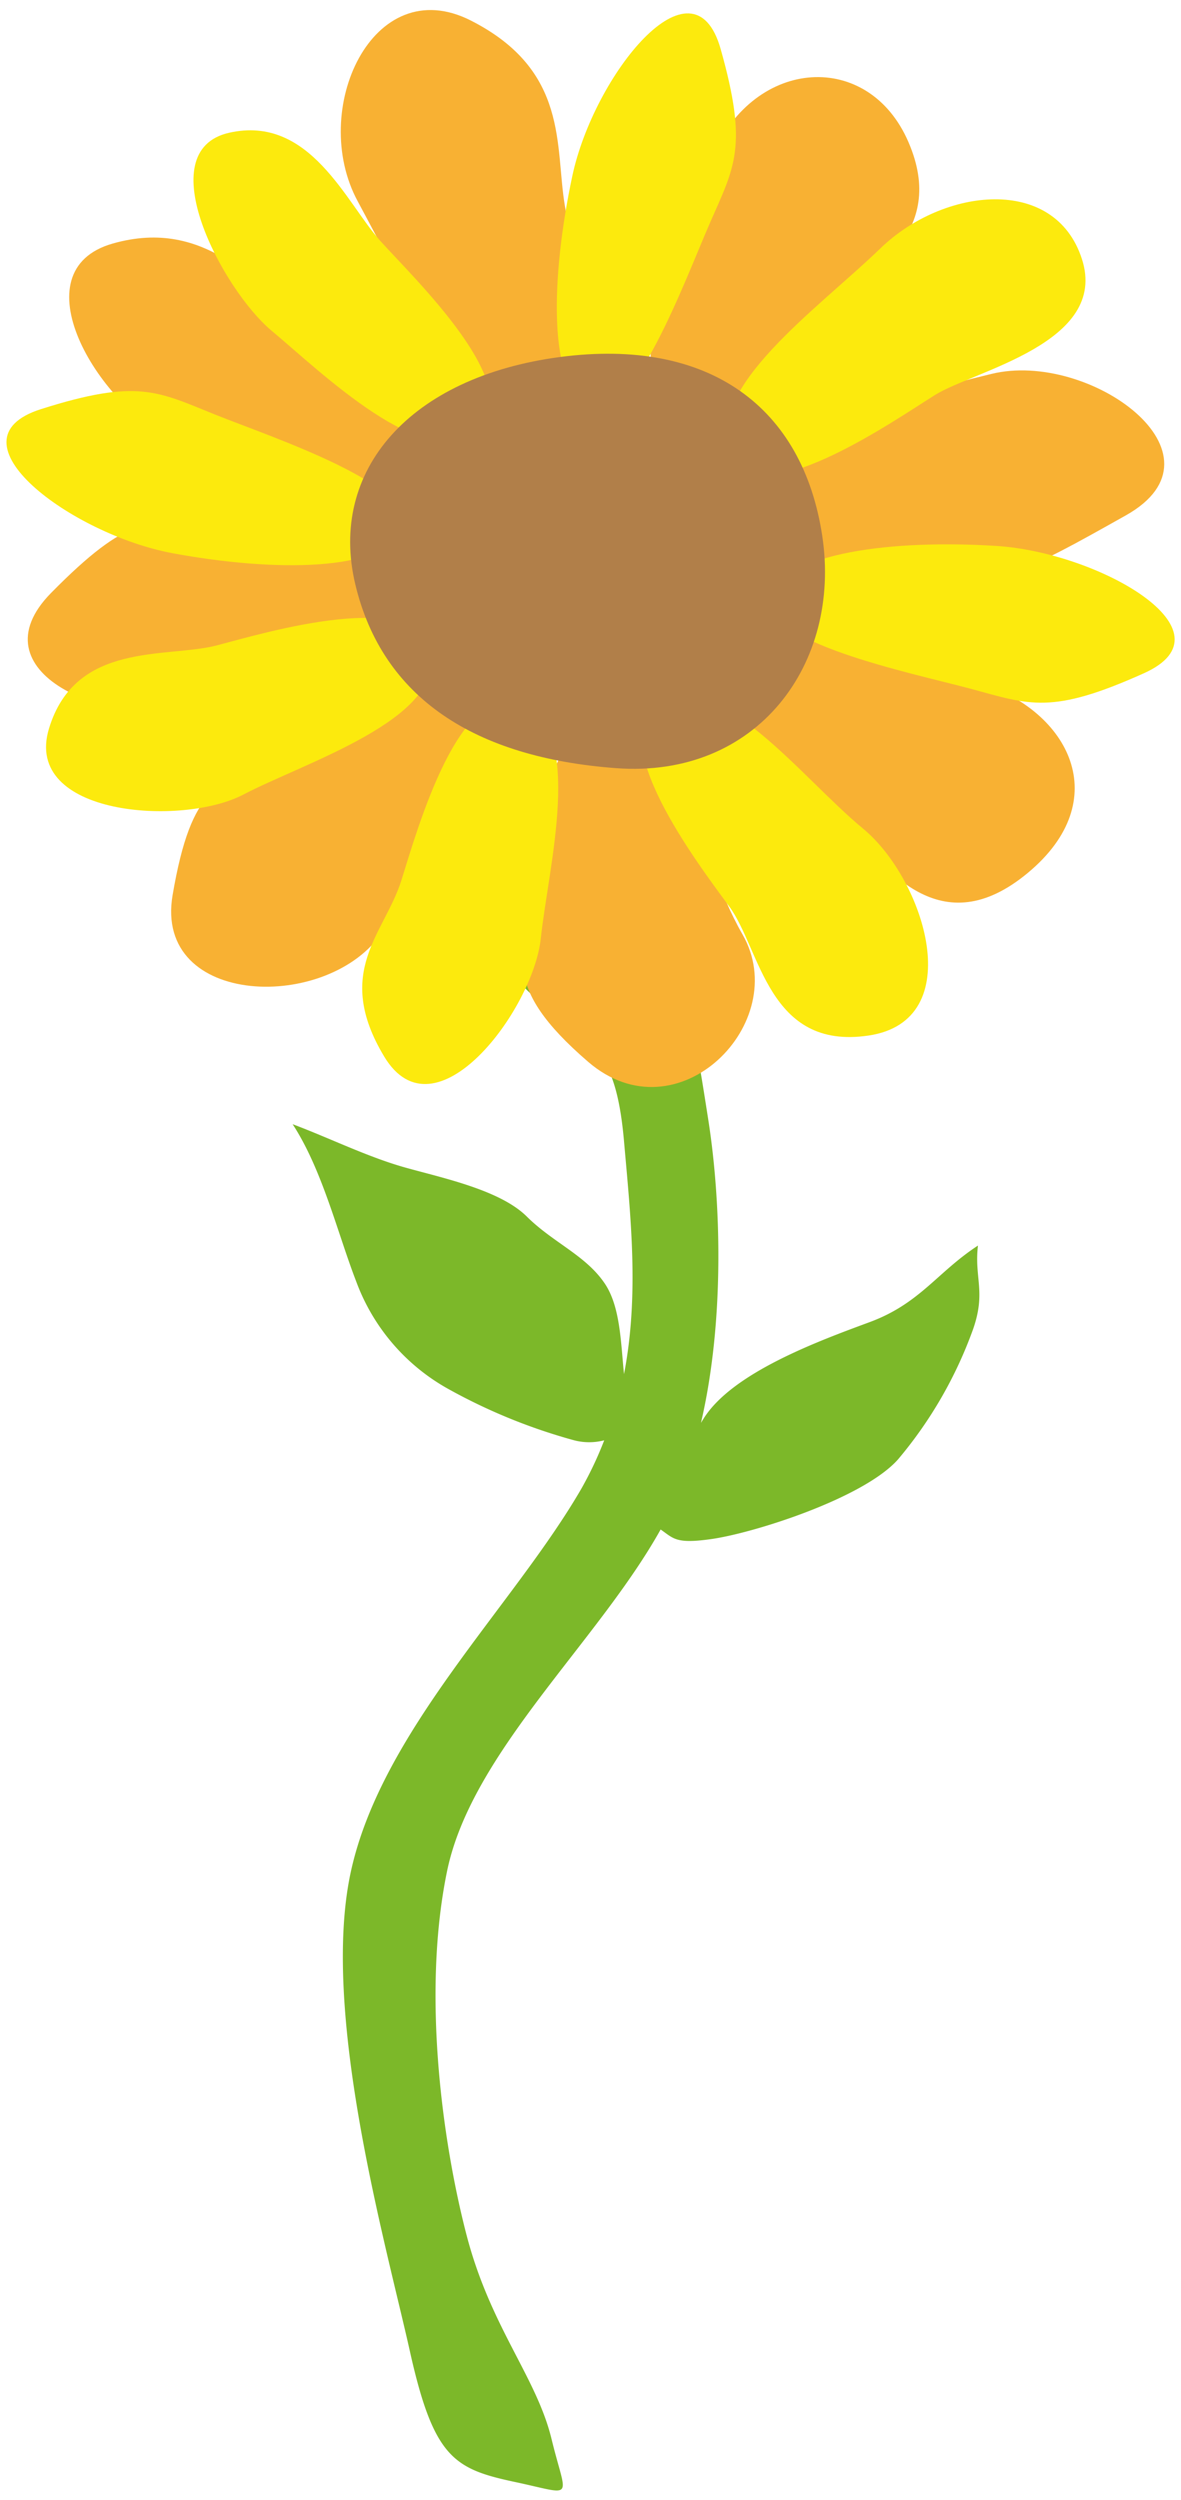 <svg id="Layer_1" data-name="Layer 1" xmlns="http://www.w3.org/2000/svg" width="130" height="275" viewBox="0 0 130 275"><defs><style>.cls-1{fill:#7cb829;}.cls-2{fill:#f8b133;}.cls-3{fill:#fcea0d;}.cls-4{fill:#b17f49;}</style></defs><path class="cls-1" d="M107.65,137c-4.51,2.95-6.38,6.37-11.92,8.42S80.66,150.94,77.47,156l-.31.5c2.68-11.5,2.15-24.73.82-33.24C76.22,112,76.05,111,72.07,105s-7-6.85-11.57-10.13-6.58,2.36-10.62,3.31c2.74,3.61,4.22,6.65,7.42,10,6.68,7,10.32,5.19,11.39,17.35.72,8.21,1.69,16.88,0,25.61-.35-3.36-.39-7.3-2.05-9.86-2.08-3.18-5.72-4.56-8.65-7.47s-9.18-4.22-13.34-5.38-8.38-3.26-12.44-4.78c3.27,5,4.95,12,7,17.3a22.38,22.38,0,0,0,10.15,11.83,62.36,62.36,0,0,0,13.84,5.64,6.58,6.58,0,0,0,3.31,0A39.93,39.93,0,0,1,64,163.73c-7.45,12.88-22,26.64-25.38,42.14s3.88,41,6.5,52.75S50,271.57,56.71,273s5.66,2.08,4-4.74-6.73-12.3-9.37-22.49-4.91-26.55-2.12-40c2.7-13,16.56-25.12,23.5-37.54,1.44,1,1.67,1.59,5.46,1.07,4.72-.64,16.9-4.51,20.68-8.79a46.73,46.73,0,0,0,8.26-14.33C108.55,142.07,107.23,140.57,107.65,137Z"/><path class="cls-2" d="M58.31,98.31C58.86,91.58,60.7,77,68.63,79.57s7.57,13.54,13.11,23.22-7.15,22.48-17,14S57.77,105,58.31,98.31Z"/><path class="cls-2" d="M62.18,22.64c1.12,6.54,5.1,21.42-3.55,21.19s-13.86-11.7-19.26-21.7S41-3.24,51.83,2.26,61.07,16.09,62.18,22.64Z"/><path class="cls-2" d="M92,34.4c-3.55,4.54-12.87,18-18.17,11s-.09-17.53,4.6-28.33S95.63,5.5,100,15.63,95.56,29.87,92,34.4Z"/><path class="cls-2" d="M92.93,90.34c-4.39-5.15-18.42-12-12.14-18S98,72,107.85,75.1,122.77,88,113.15,96,97.32,95.5,92.93,90.34Z"/><path class="cls-2" d="M104.12,63.2c-7.52-.24-21.56.75-20-7.75s14.21-11.67,25-14.32S135.82,50,123.94,56.68,111.64,63.44,104.12,63.2Z"/><path class="cls-2" d="M33.47,35.24c5.18,3.62,18.79,10.82,12.92,17.1s-18.84.3-27.33-3.85S2,29.76,12.4,26.79,28.3,31.61,33.47,35.24Z"/><path class="cls-2" d="M22.56,57.54c6.11.26,21.56-.46,21,6S32.25,75.37,22,77.78-2.93,73.89,5.63,65.21,16.46,57.28,22.56,57.54Z"/><path class="cls-2" d="M30.05,82.68c6-3.84,17.61-11.4,21.27-4.13s-3.35,15-9.19,23.9-25.25,8.41-23.13-4S24.07,86.51,30.05,82.68Z"/><path class="cls-3" d="M80.27,99.7C76.82,95,66.14,81,72.73,77.32S88.22,85.55,95,91.14s11.69,21.11.61,22.76S83.73,104.39,80.27,99.7Z"/><path class="cls-3" d="M44.17,96.87C46,91.05,50.58,74.65,57.48,77.46s2.88,17.89,2.05,25.75-11.64,22.31-17.24,13S42.32,102.7,44.17,96.87Z"/><path class="cls-3" d="M23.82,71c5.54-1.46,22.29-6.47,23.6.84S33.52,83.87,26.78,87.4,2.48,89.75,5.39,80.14,18.28,72.41,23.82,71Z"/><path class="cls-3" d="M23.68,45.6c6.29,2.52,22.5,7.85,20.57,12.59S30.1,62.91,19,60.85-6.16,48.39,4.51,45,17.38,43.07,23.68,45.6Z"/><path class="cls-3" d="M41.82,26.45c3.71,4.15,16.47,16.23,10.75,21S35.26,40.84,29.9,36.38,16.35,16.6,25.23,14.6,38.1,22.3,41.82,26.45Z"/><path class="cls-3" d="M78.14,24.54c-2.72,6.21-8.55,22.25-13.22,20.17S60.64,30.42,63,19.35,76.29-5.38,79.33,5.4,80.86,18.32,78.14,24.54Z"/><path class="cls-3" d="M102.93,43.44C98.61,46.12,83,57.08,80.32,49.85S90,34,96.92,27.31s19.17-8.07,22.17,1.17S107.24,40.76,102.93,43.44Z"/><path class="cls-3" d="M106.82,75.75C100.27,74,83.55,70.6,84.91,65.68s13.49-6.36,24.8-5.63,26.42,9.41,16.21,14S113.37,77.52,106.82,75.75Z"/><path class="cls-4" d="M90.51,58.94C92.64,73,83.37,85.64,67.82,84.49S42.09,76.78,39.11,64.27s6-22.82,22.52-25S88.38,44.85,90.51,58.94Z"/></svg>
